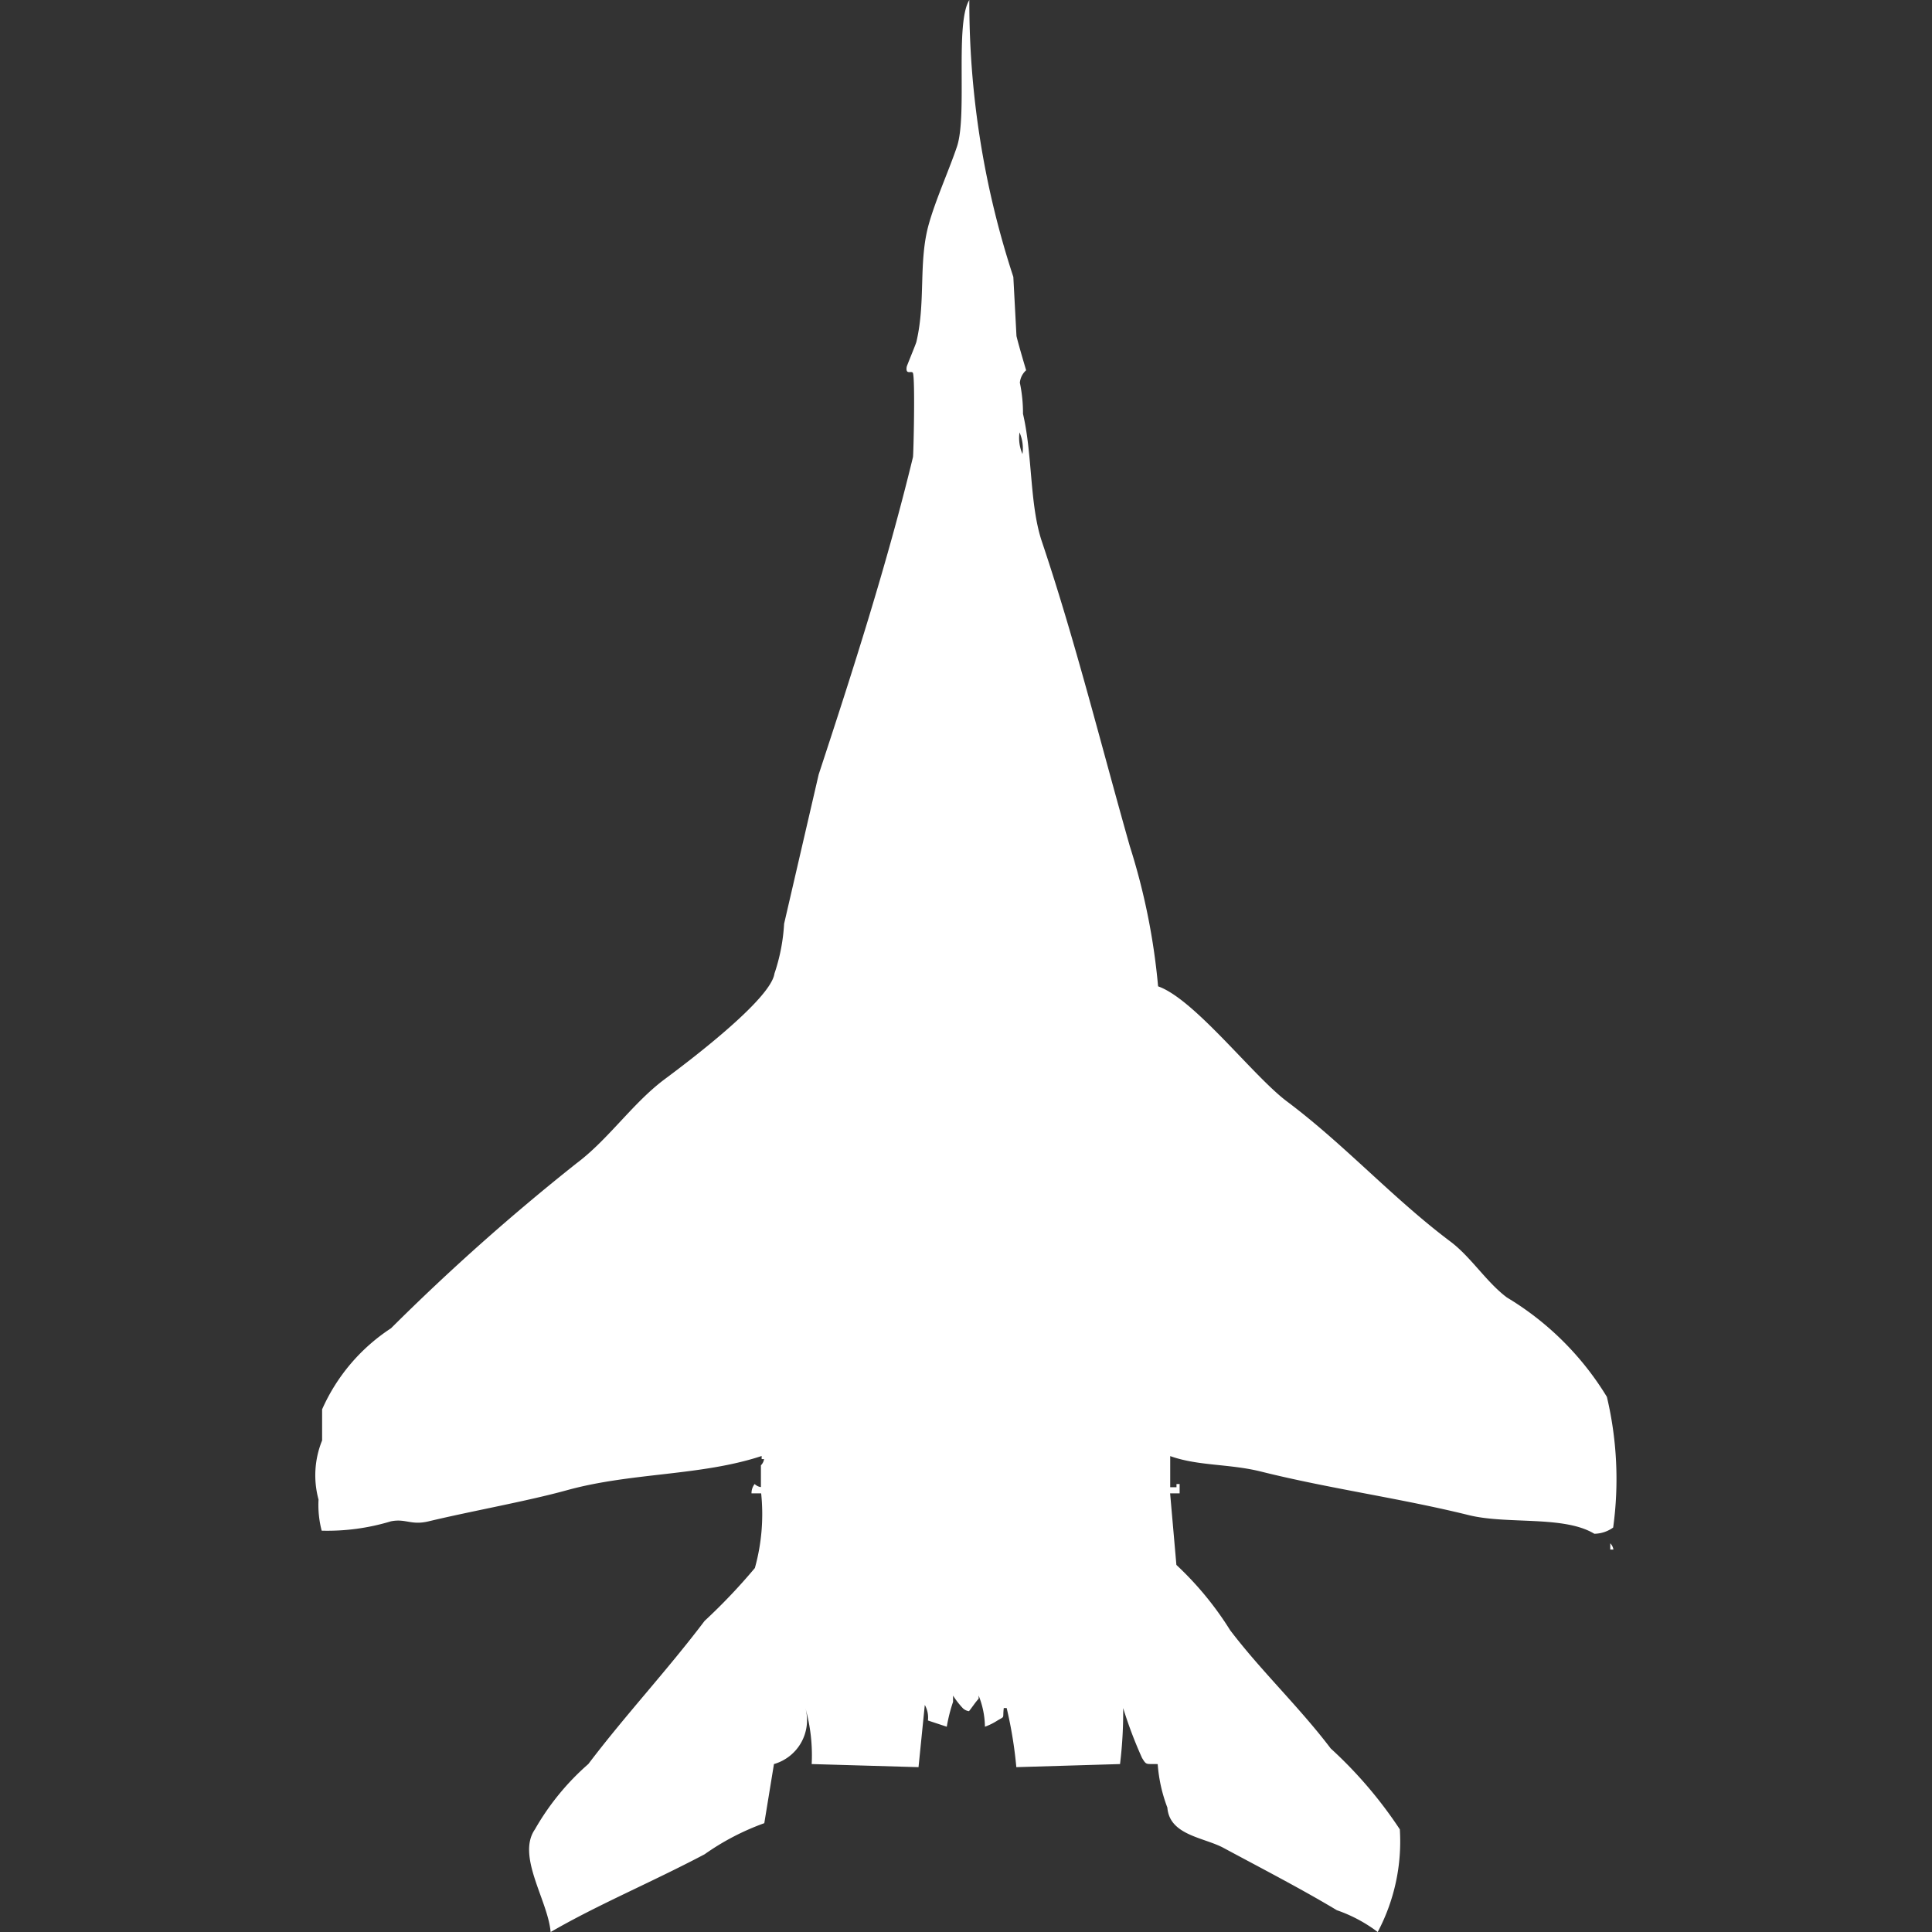 <svg xmlns="http://www.w3.org/2000/svg" width="40" height="40" viewBox="0 0 40 40">
  <rect x="0" y="0" width="40" height="40" fill="#333333" stroke="none"/>
  <defs>
    <style>
      .cls-1 {
        fill: #fff;
        fill-rule: evenodd;
      }
    </style>
  </defs>
  <path id="Color_Fill_1" data-name="Color Fill 1" class="cls-1" d="M23.957,30.918h-0.2l0.13,1.482A6.7,6.7,0,0,1,25,33.752c0.64,0.843,1.43,1.588,2.082,2.448a8.918,8.918,0,0,1,1.431,1.675A4,4,0,0,1,28.055,40a3.057,3.057,0,0,0-.846-0.451c-0.73-.439-1.592-0.884-2.342-1.288C24.457,38.039,23.745,38,23.7,37.424a3.166,3.166,0,0,1-.2-0.9c-0.245-.009-0.229.03-0.325-0.129a8.871,8.871,0,0,1-.39-1.031,8.814,8.814,0,0,1-.065,1.159l-2.147.064a8.782,8.782,0,0,0-.2-1.224H20.313c-0.027.231,0.031,0.162-.13,0.258a1.285,1.285,0,0,1-.26.129,1.779,1.779,0,0,0-.13-0.644v0.064c-0.067.072-.138,0.182-0.2,0.258a0.223,0.223,0,0,1-.13-0.064,1.743,1.743,0,0,1-.2-0.258v0.129a3.344,3.344,0,0,0-.13.515l-0.39-.129a0.534,0.534,0,0,0-.065-0.322l-0.13,1.288-2.212-.064a3.606,3.606,0,0,0-.13-1.159,0.945,0.945,0,0,1-.651,1.159l-0.2,1.224a5.158,5.158,0,0,0-1.236.644c-1.125.593-2.214,1.044-3.188,1.61-0.054-.652-0.71-1.573-0.325-2.126a5.243,5.243,0,0,1,1.106-1.353c0.776-1.024,1.632-1.938,2.407-2.963a12.059,12.059,0,0,0,1.041-1.095,4.159,4.159,0,0,0,.13-1.546h-0.2a0.31,0.31,0,0,1,.065-0.193,0.235,0.235,0,0,0,.13.064V30.338a0.232,0.232,0,0,0,.065-0.129H15.3V30.145c-1.267.417-2.692,0.338-4.034,0.709-0.831.229-1.956,0.427-2.863,0.644-0.364.087-.47-0.063-0.781,0a4.519,4.519,0,0,1-1.431.193,2.1,2.1,0,0,1-.065-0.644A1.913,1.913,0,0,1,6.2,29.823V29.179A3.882,3.882,0,0,1,7.627,27.5a45.717,45.717,0,0,1,3.839-3.414c0.657-.491,1.165-1.248,1.822-1.739,0.46-.343,2.2-1.649,2.277-2.19a3.879,3.879,0,0,0,.2-1.031l0.716-3.092c0.7-2.128,1.411-4.339,1.952-6.57,0.011-.045.047-1.6,0-1.739-0.021-.064-0.158.051-0.13-0.129,0-.017.176-0.436,0.2-0.515,0.2-.842.037-1.663,0.26-2.448,0.15-.528.425-1.129,0.585-1.61C19.56,2.359,19.3.477,19.6,0a18.2,18.2,0,0,0,.911,5.733l0.065,1.224c0.044,0.189.2,0.709,0.2,0.709a0.394,0.394,0,0,0-.13.258,3.06,3.06,0,0,1,.065.644c0.2,0.857.135,1.88,0.39,2.641,0.69,2.052,1.2,4.118,1.822,6.312a13.587,13.587,0,0,1,.585,2.9c0.755,0.265,1.969,1.86,2.668,2.383,1.2,0.9,2.185,2,3.383,2.9,0.425,0.318.746,0.841,1.171,1.159A6.091,6.091,0,0,1,32.8,28.921a7.381,7.381,0,0,1,.13,2.705,0.685,0.685,0,0,1-.39.129c-0.632-.383-1.8-0.188-2.6-0.386-1.407-.348-2.882-0.548-4.294-0.9-0.661-.166-1.3-0.113-1.887-0.322v0.644h0.13V30.725h0.065v0.193ZM20.639,8.953A0.827,0.827,0,0,0,20.7,9.4,0.827,0.827,0,0,0,20.639,8.953Zm12.231,23a0.231,0.231,0,0,1,.065.129H32.87V31.949Z" transform="translate(0.469)"/>
</svg>
